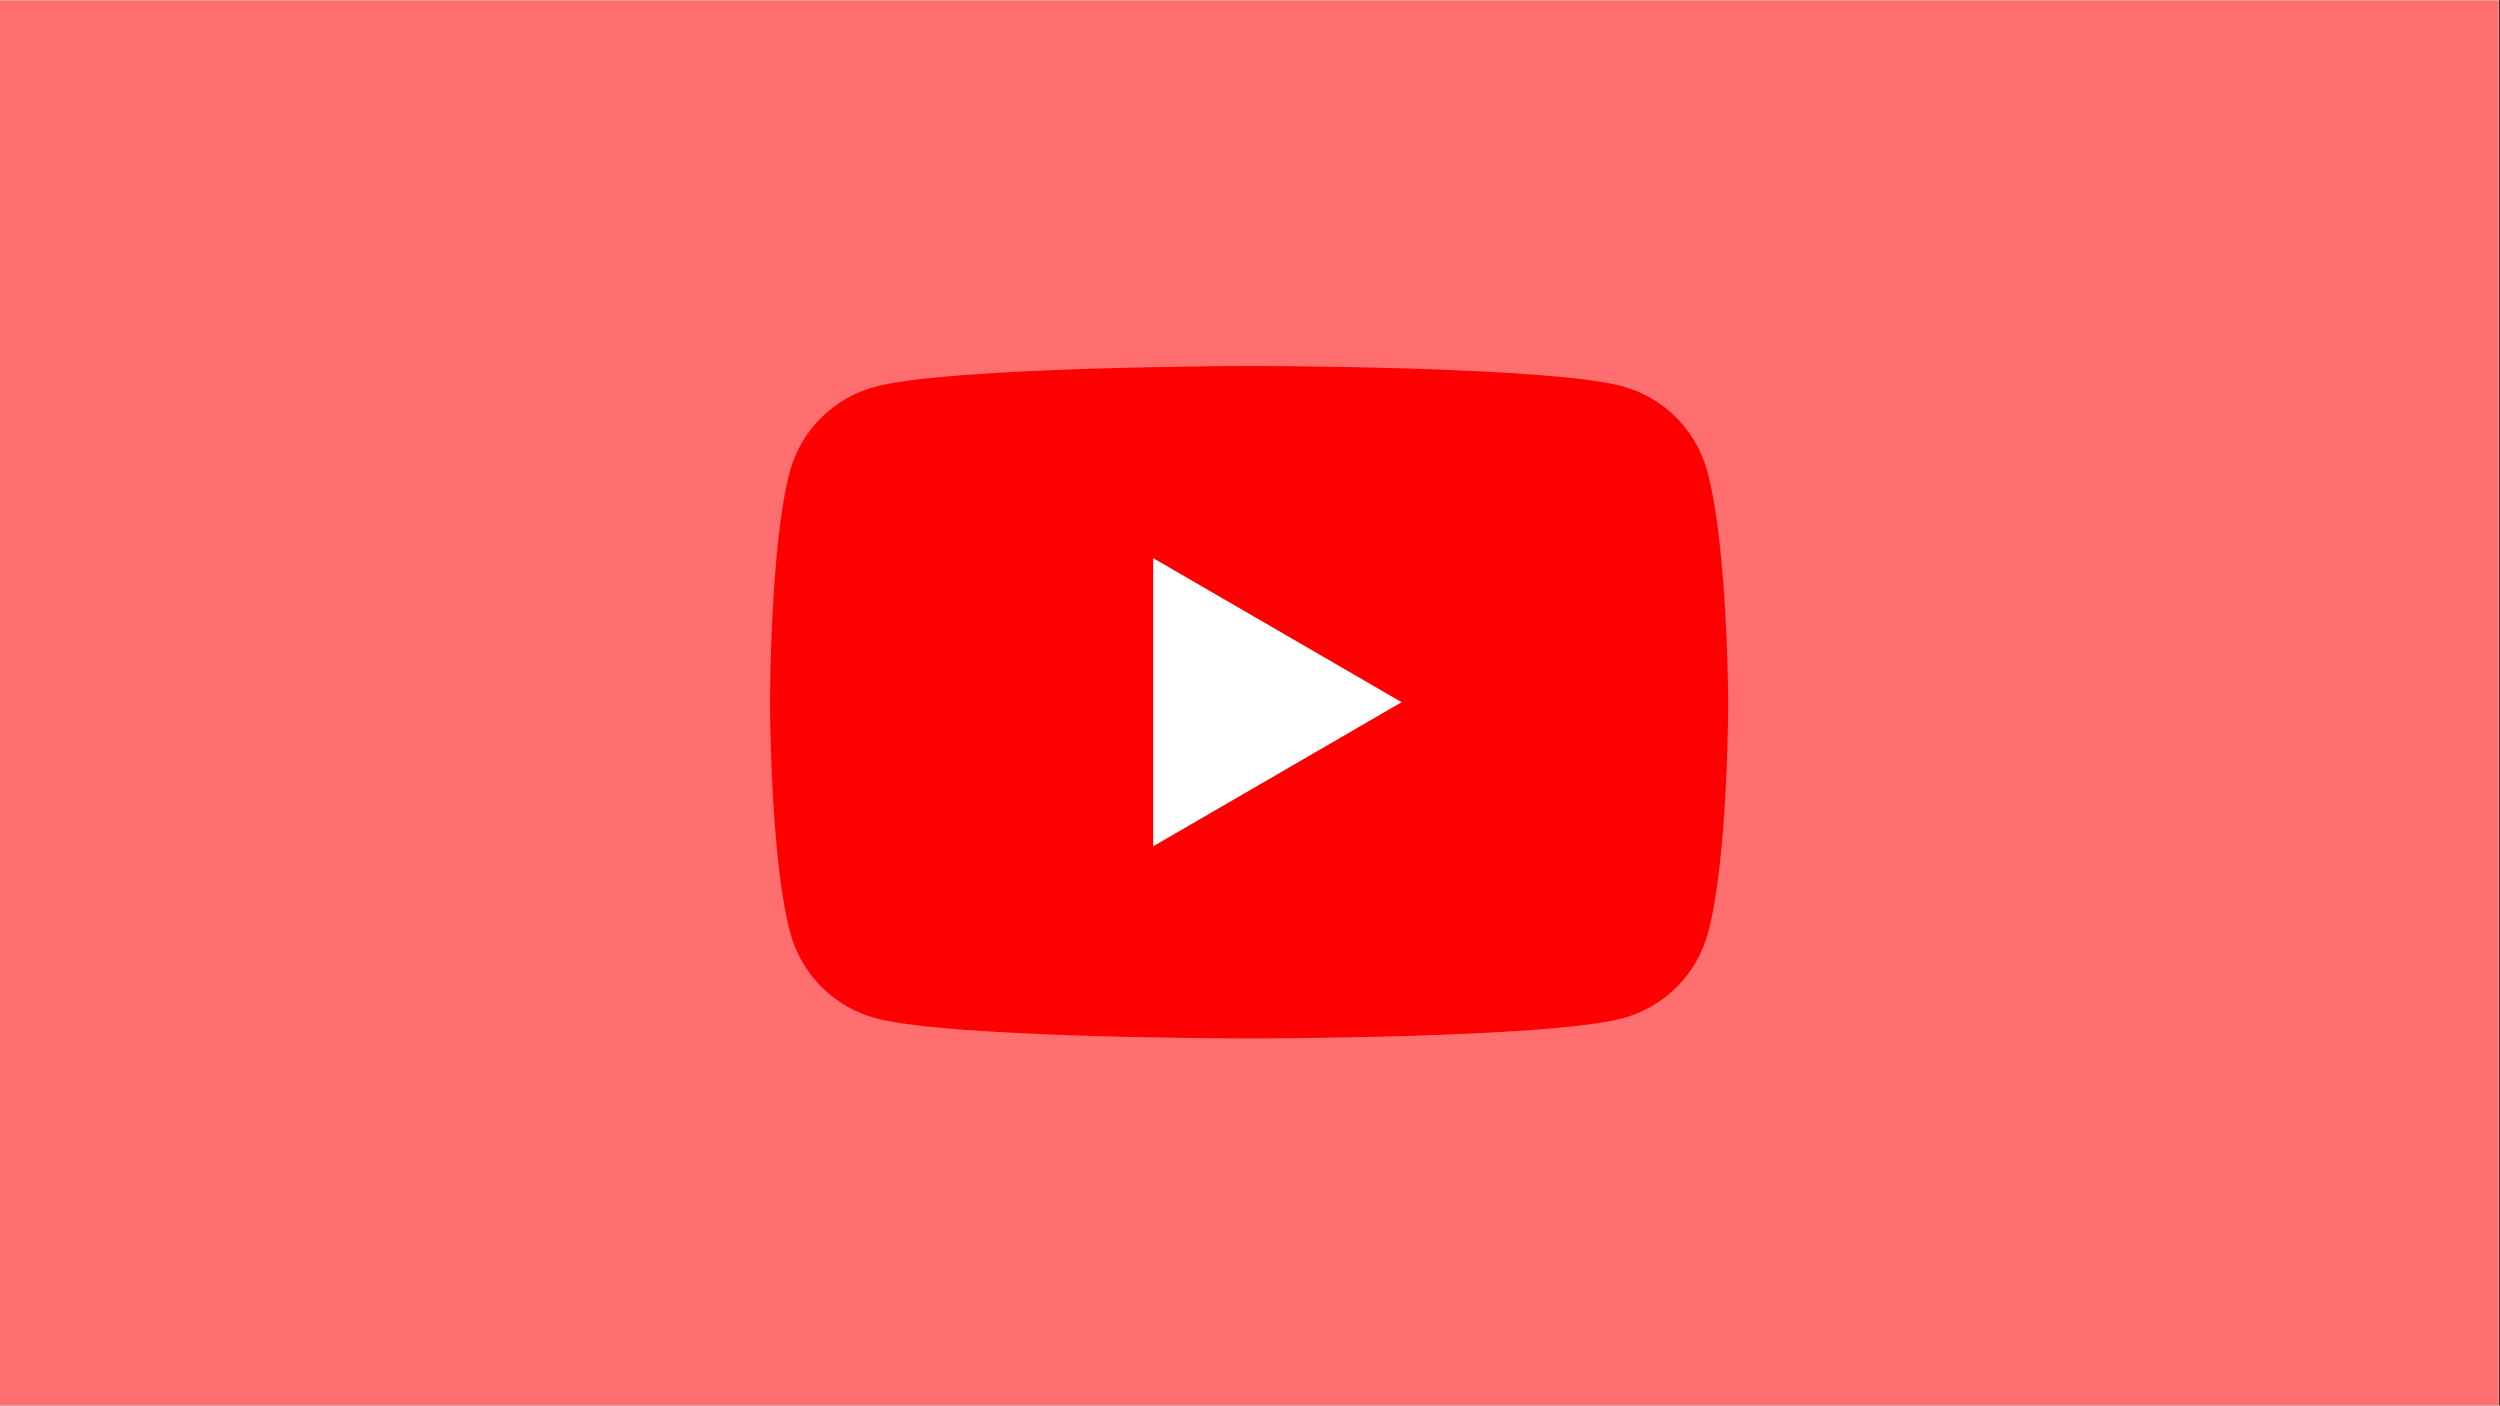 <?xml version="1.0" encoding="UTF-8"?>
<svg xmlns="http://www.w3.org/2000/svg" xmlns:xlink="http://www.w3.org/1999/xlink" width="1024.5pt" height="576pt" viewBox="0 0 1024.5 576" version="1.2">
<rect x="0" y="0" width="1024.5" height="576" fill="#333333" stroke="none"/>
<defs>
<clipPath id="clip1">
  <path d="M 0 0.141 L 1024 0.141 L 1024 575.859 L 0 575.859 Z M 0 0.141 "/>
</clipPath>
<clipPath id="clip2">
  <path d="M 315.57 149.727 L 708.219 149.727 L 708.219 426 L 315.57 426 Z M 315.57 149.727 "/>
</clipPath>
</defs>
<g id="surface1">
<g clip-path="url(#clip1)" clip-rule="nonzero">
<path style=" stroke:none;fill-rule:nonzero;fill:rgb(100%,100%,100%);fill-opacity:1;" d="M 0 0.141 L 1024.5 0.141 L 1024.5 583.641 L 0 583.641 Z M 0 0.141 "/>
<path style=" stroke:none;fill-rule:nonzero;fill:rgb(100%,100%,100%);fill-opacity:1;" d="M 0 0.141 L 1024.5 0.141 L 1024.5 576.141 L 0 576.141 Z M 0 0.141 "/>
<path style=" stroke:none;fill-rule:nonzero;fill:rgb(100%,43.529%,43.529%);fill-opacity:1;" d="M 0 0.141 L 1024.5 0.141 L 1024.5 576.141 L 0 576.141 Z M 0 0.141 "/>
</g>
<g clip-path="url(#clip2)" clip-rule="nonzero">
<path style=" stroke:none;fill-rule:nonzero;fill:rgb(100%,0%,0%);fill-opacity:1;" d="M 699.648 193.133 C 699.086 191.059 698.391 189.027 697.566 187.043 C 696.738 185.059 695.789 183.133 694.711 181.273 C 693.633 179.414 692.441 177.629 691.133 175.922 C 689.824 174.219 688.41 172.605 686.891 171.086 C 685.371 169.562 683.762 168.148 682.059 166.836 C 680.355 165.527 678.574 164.332 676.715 163.254 C 674.855 162.176 672.934 161.223 670.953 160.395 C 668.969 159.566 666.941 158.871 664.871 158.309 C 634.379 149.973 511.648 149.973 511.648 149.973 C 511.648 149.973 388.918 150.219 358.418 158.555 C 356.348 159.117 354.316 159.812 352.336 160.641 C 350.352 161.469 348.434 162.422 346.574 163.5 C 344.715 164.578 342.934 165.773 341.23 167.082 C 339.527 168.395 337.918 169.809 336.398 171.332 C 334.879 172.852 333.465 174.465 332.156 176.168 C 330.848 177.875 329.656 179.656 328.578 181.52 C 327.5 183.379 326.551 185.305 325.723 187.289 C 324.895 189.273 324.203 191.305 323.641 193.379 C 315.57 223.918 315.57 287.762 315.57 287.762 C 315.57 287.762 315.57 351.605 323.891 382.387 C 324.453 384.465 325.148 386.492 325.973 388.48 C 326.801 390.465 327.754 392.387 328.828 394.246 C 329.906 396.109 331.098 397.891 332.406 399.598 C 333.715 401.305 335.129 402.914 336.648 404.438 C 338.168 405.957 339.781 407.375 341.484 408.684 C 343.188 409.996 344.965 411.188 346.824 412.266 C 348.684 413.344 350.605 414.297 352.586 415.125 C 354.57 415.953 356.598 416.648 358.672 417.211 C 389.164 425.547 511.895 425.547 511.895 425.547 C 511.895 425.547 634.629 425.547 665.125 417.219 C 667.199 416.656 669.227 415.961 671.211 415.133 C 673.191 414.305 675.113 413.352 676.973 412.273 C 678.832 411.195 680.613 410 682.316 408.691 C 684.02 407.379 685.629 405.965 687.148 404.441 C 688.668 402.922 690.082 401.309 691.391 399.605 C 692.699 397.898 693.891 396.113 694.969 394.254 C 696.047 392.395 696.996 390.469 697.824 388.484 C 698.648 386.5 699.344 384.469 699.906 382.395 C 708.219 351.855 708.219 287.762 708.219 287.762 C 708.219 287.762 707.973 223.918 699.648 193.133 Z M 699.648 193.133 "/>
</g>
<path style=" stroke:none;fill-rule:nonzero;fill:rgb(100%,100%,100%);fill-opacity:1;" d="M 472.582 346.809 L 574.395 287.762 L 472.574 228.715 Z M 472.582 346.809 "/>
</g>
</svg>
